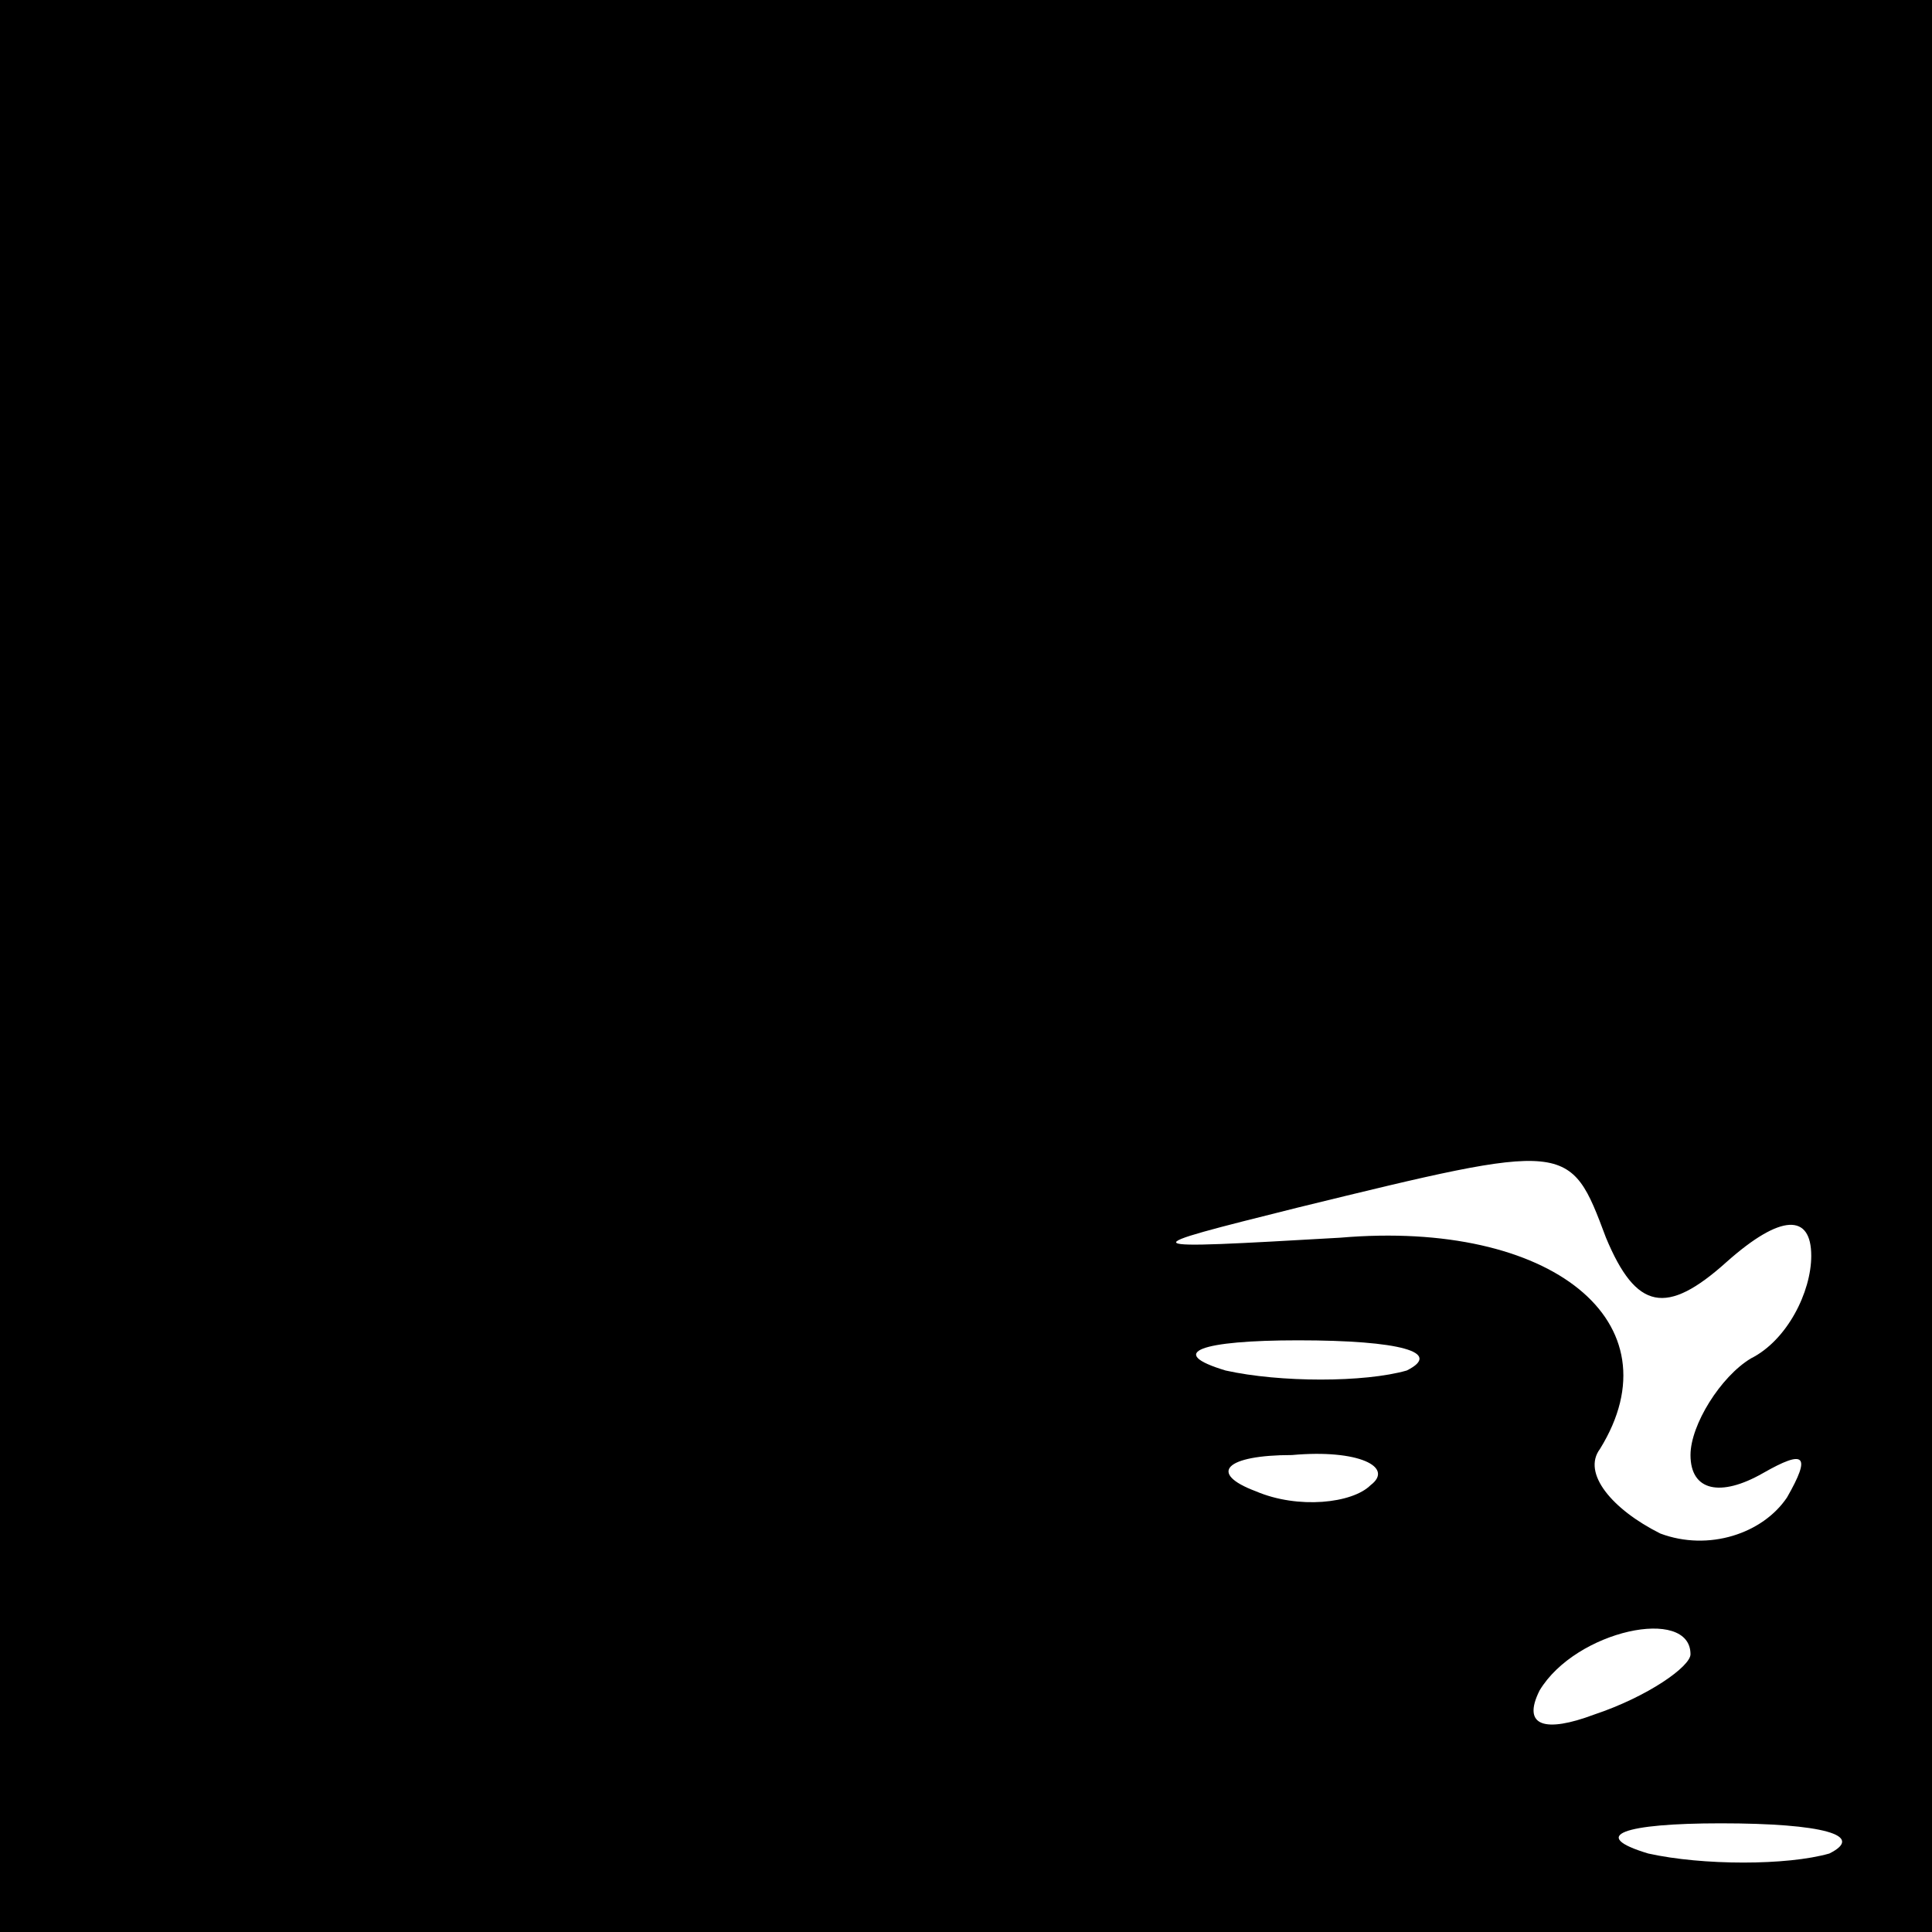 <?xml version="1.0" standalone="no"?>
<!DOCTYPE svg PUBLIC "-//W3C//DTD SVG 20010904//EN"
 "http://www.w3.org/TR/2001/REC-SVG-20010904/DTD/svg10.dtd">
<svg version="1.0" xmlns="http://www.w3.org/2000/svg"
 width="32pt" height="32pt" viewBox="0 0 32 32"
 preserveAspectRatio="xMidYMid meet">
<rect x="0" y="0" width="32" height="32" fill="#808080" stroke="none"/>
<g transform="translate(0,32) scale(0.1,-0.1)"
fill="#000000" stroke="none">
<path fill="#000000" stroke="none" d="M0 160 l0 -160 160 0 160 0 0 160 0
160 -160 0 -160 0 0 -160z"/>
<path fill="#ffffff" stroke="none" d="M266 115 c5 -12 10 -13 20 -4 9 8 14 8
14 1 0 -6 -4 -14 -10 -17 -5 -3 -10 -11 -10 -16 0 -6 5 -7 12 -3 7 4 8 3 4 -4
-4 -6 -13 -9 -21 -6 -8 4 -13 10 -10 14 13 21 -8 38 -43 35 -35 -2 -35 -2 -7
5 45 11 45 11 51 -5z"/>
<path fill="#ffffff" stroke="none" d="M233 93 c-7 -2 -21 -2 -30 0 -10 3 -4
5 12 5 17 0 24 -2 18 -5z"/>
<path fill="#ffffff" stroke="none" d="M227 74 c-3 -3 -12 -4 -19 -1 -8 3 -5
6 6 6 11 1 17 -2 13 -5z"/>
<path fill="#ffffff" stroke="none" d="M280 46 c0 -2 -7 -7 -16 -10 -8 -3 -12
-2 -9 4 6 10 25 14 25 6z"/>
<path fill="#ffffff" stroke="none" d="M303 13 c-7 -2 -21 -2 -30 0 -10 3 -4
5 12 5 17 0 24 -2 18 -5z"/>
</g>
</svg>
